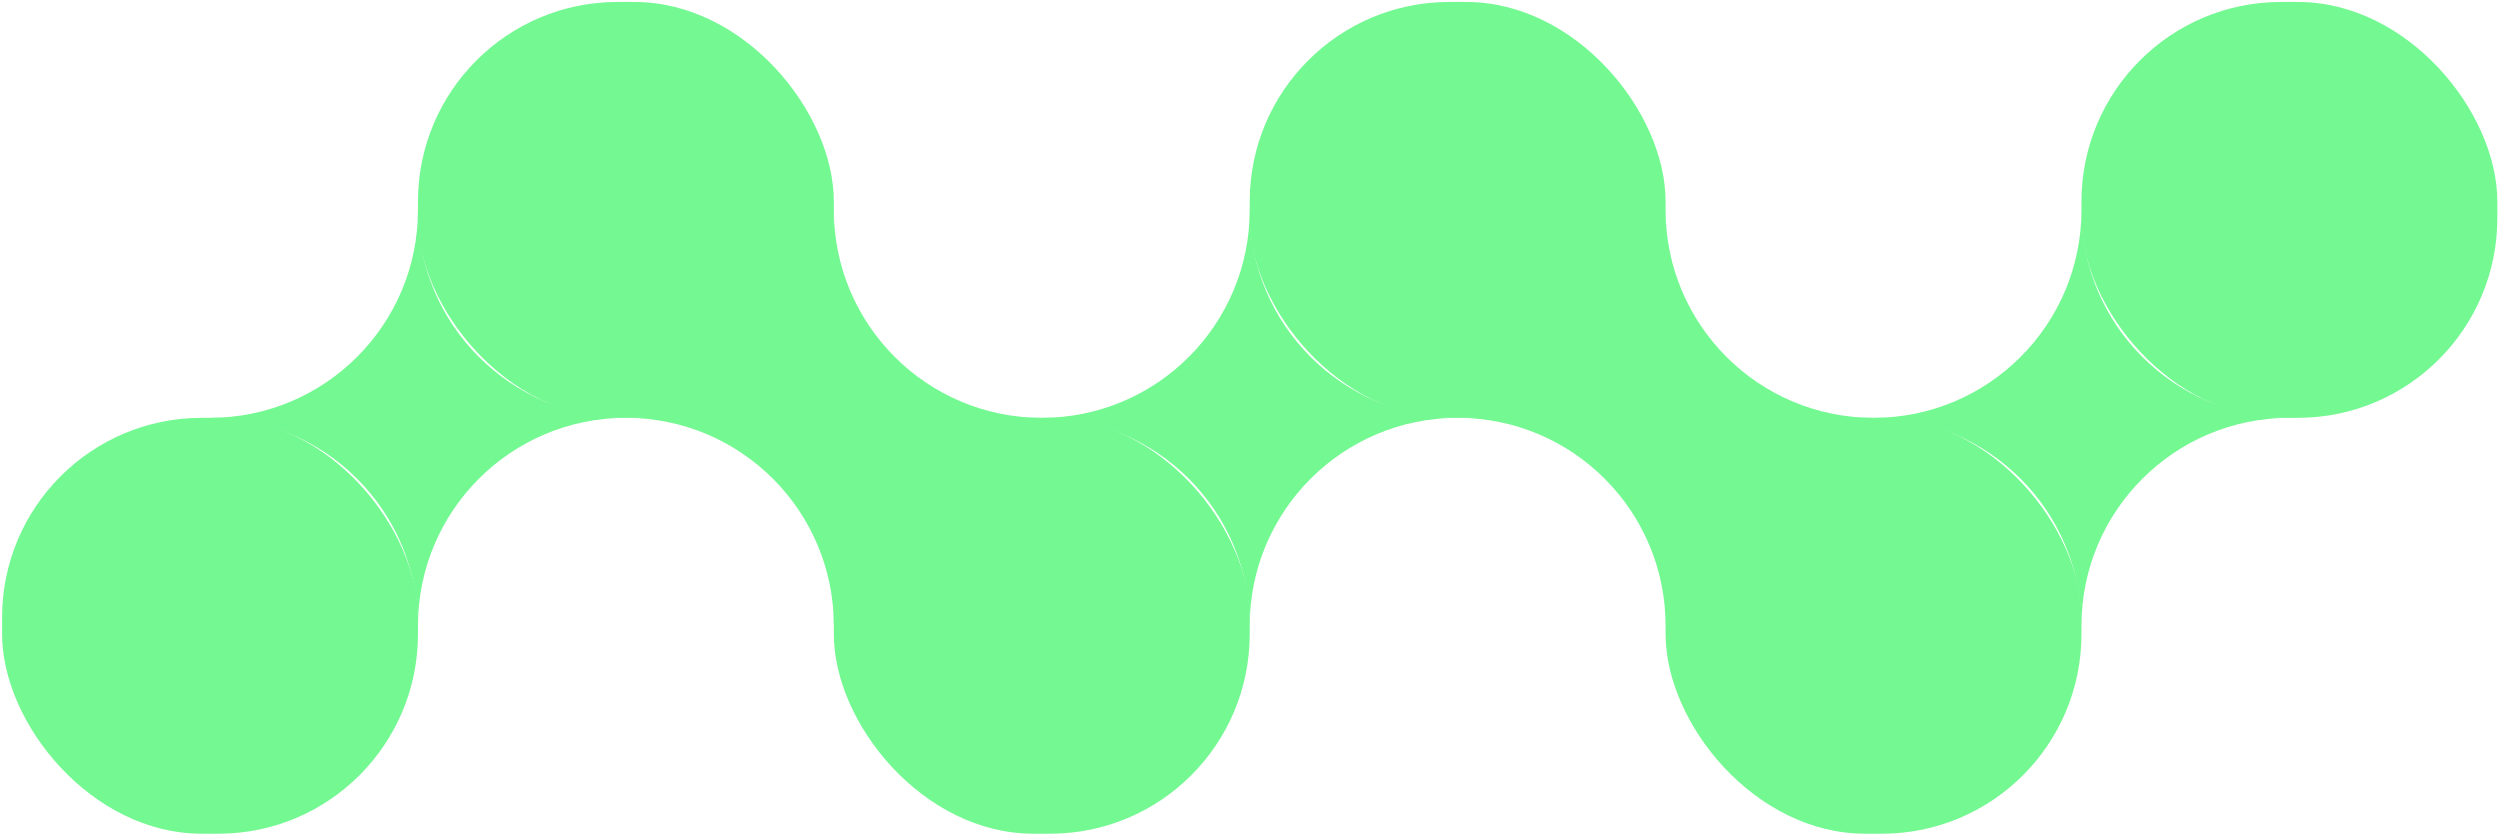 <svg width="526" height="176" viewBox="0 0 526 176" fill="none" xmlns="http://www.w3.org/2000/svg">
<rect x="87.94" y="0.412" width="87.5" height="87.5" rx="42" fill="#74F892"/>
<rect x="262.94" y="0.412" width="87.5" height="87.5" rx="42" fill="#74F892"/>
<rect x="437.94" y="0.412" width="87.5" height="87.5" rx="42" fill="#74F892"/>
<rect x="0.44" y="87.912" width="87.5" height="87.5" rx="42" fill="#74F892"/>
<rect x="175.44" y="87.912" width="87.5" height="87.5" rx="42" fill="#74F892"/>
<rect x="350.44" y="87.912" width="87.5" height="87.5" rx="42" fill="#74F892"/>
<path fill-rule="evenodd" clip-rule="evenodd" d="M87.941 131.662C87.941 107.499 68.353 87.912 44.19 87.912C68.352 87.912 87.94 68.325 87.941 44.163C87.941 68.324 107.528 87.911 131.69 87.912C107.528 87.912 87.941 107.5 87.941 131.662Z" fill="#74F892"/>
<path fill-rule="evenodd" clip-rule="evenodd" d="M262.94 131.662C262.94 107.499 243.353 87.912 219.19 87.912C243.352 87.912 262.94 68.325 262.94 44.163C262.941 68.324 282.528 87.911 306.69 87.912C282.528 87.912 262.94 107.5 262.94 131.662Z" fill="#74F892"/>
<path fill-rule="evenodd" clip-rule="evenodd" d="M437.94 131.662C437.94 107.499 418.353 87.912 394.19 87.912C418.352 87.912 437.94 68.325 437.94 44.163C437.941 68.324 457.528 87.911 481.69 87.912C457.527 87.912 437.94 107.5 437.94 131.662Z" fill="#74F892"/>
<path fill-rule="evenodd" clip-rule="evenodd" d="M175.44 131.662C175.44 107.499 155.853 87.912 131.69 87.912C155.852 87.912 175.44 68.325 175.44 44.163C175.441 68.324 195.028 87.911 219.19 87.912C195.028 87.912 175.44 107.5 175.44 131.662Z" fill="#74F892"/>
<path fill-rule="evenodd" clip-rule="evenodd" d="M350.44 131.662C350.44 107.499 330.853 87.912 306.69 87.912C330.852 87.912 350.44 68.325 350.44 44.163C350.441 68.324 370.028 87.911 394.19 87.912C370.027 87.912 350.44 107.5 350.44 131.662Z" fill="#74F892"/>
</svg>
